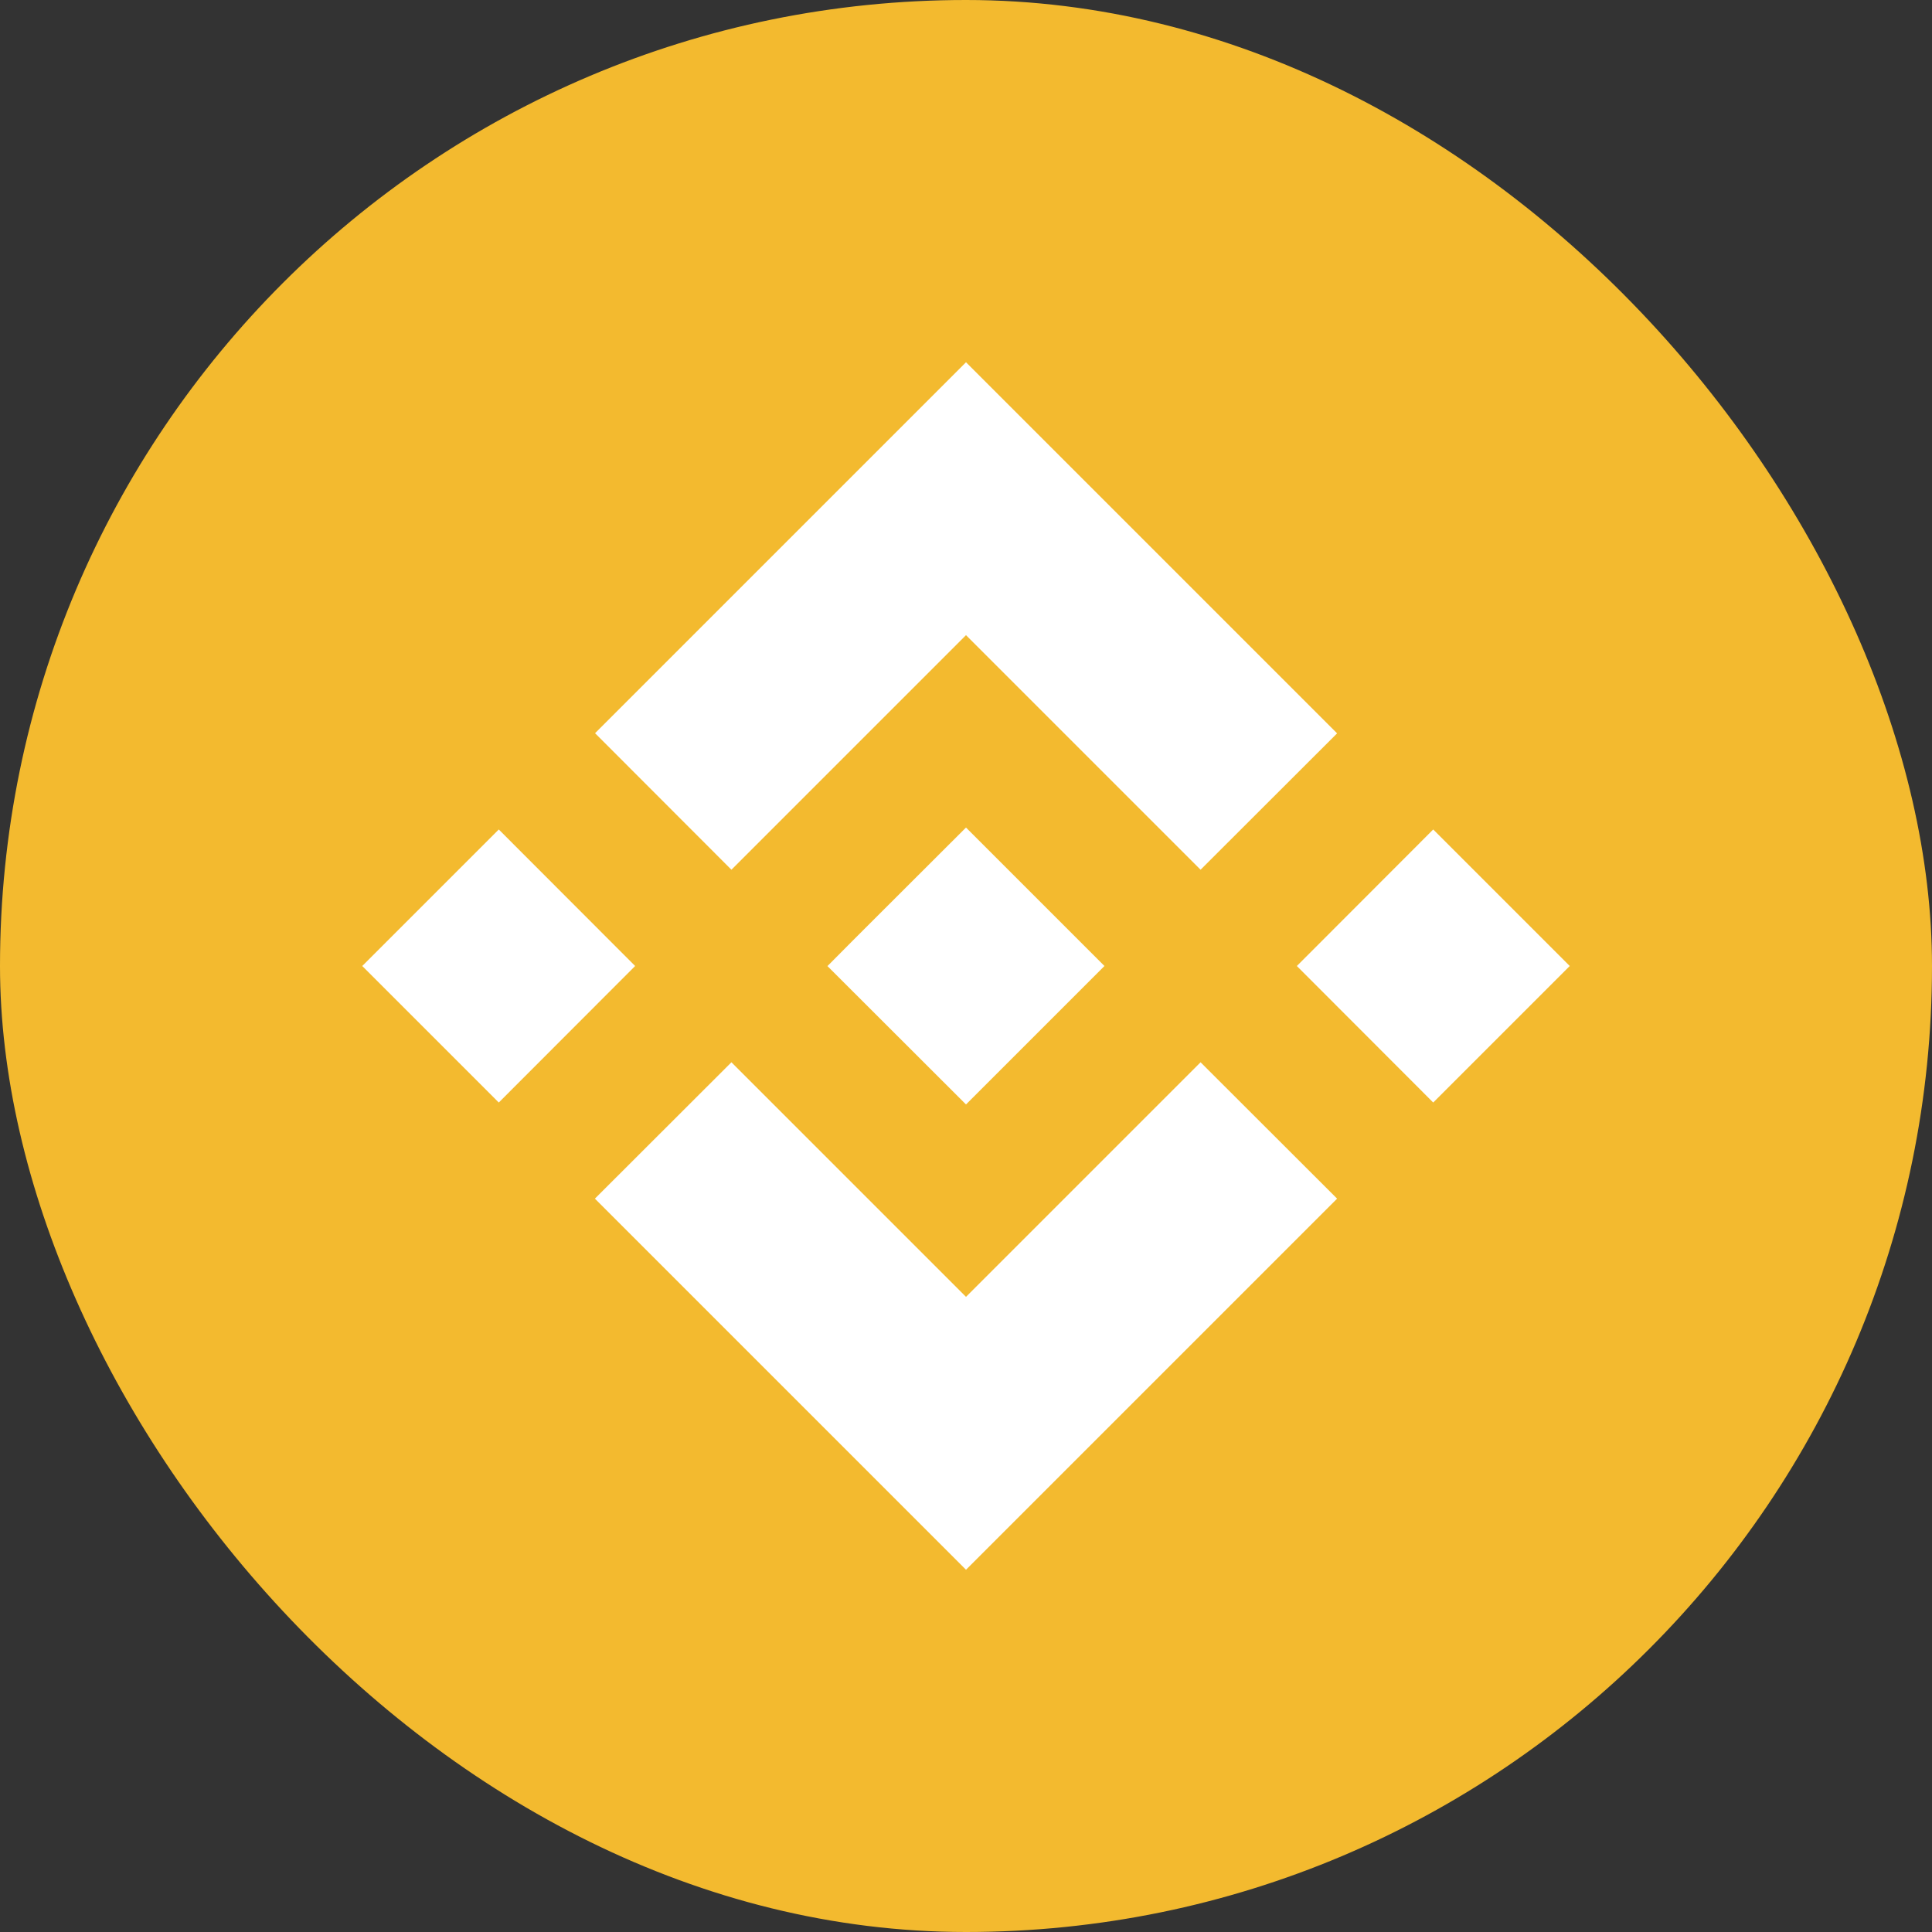 <svg width="12" height="12" viewBox="0 0 12 12" fill="none" xmlns="http://www.w3.org/2000/svg">
<rect x="0" y="0" width="12" height="12" fill="#333333" stroke="none"/>
<rect width="12" height="12" rx="6" fill="#F3BA2F"/>
<path fill-rule="evenodd" clip-rule="evenodd" d="M4.543 5.402L6 3.945L7.457 5.402L8.305 4.555L6 2.25L3.696 4.554L4.543 5.402ZM2.25 6L3.098 5.152L3.945 6L3.098 6.848L2.25 6ZM6 8.055L4.543 6.598L3.695 7.445L3.696 7.446L6 9.75L8.305 7.445L7.457 6.598L6 8.055ZM8.055 6L8.902 5.152L9.75 6L8.902 6.848L8.055 6ZM6.86 5.999H6.859L6 5.14L5.364 5.775L5.291 5.848L5.141 5.999L5.139 6L5.141 6.002L6 6.86L6.86 6V5.999Z" fill="white"/>
</svg>
